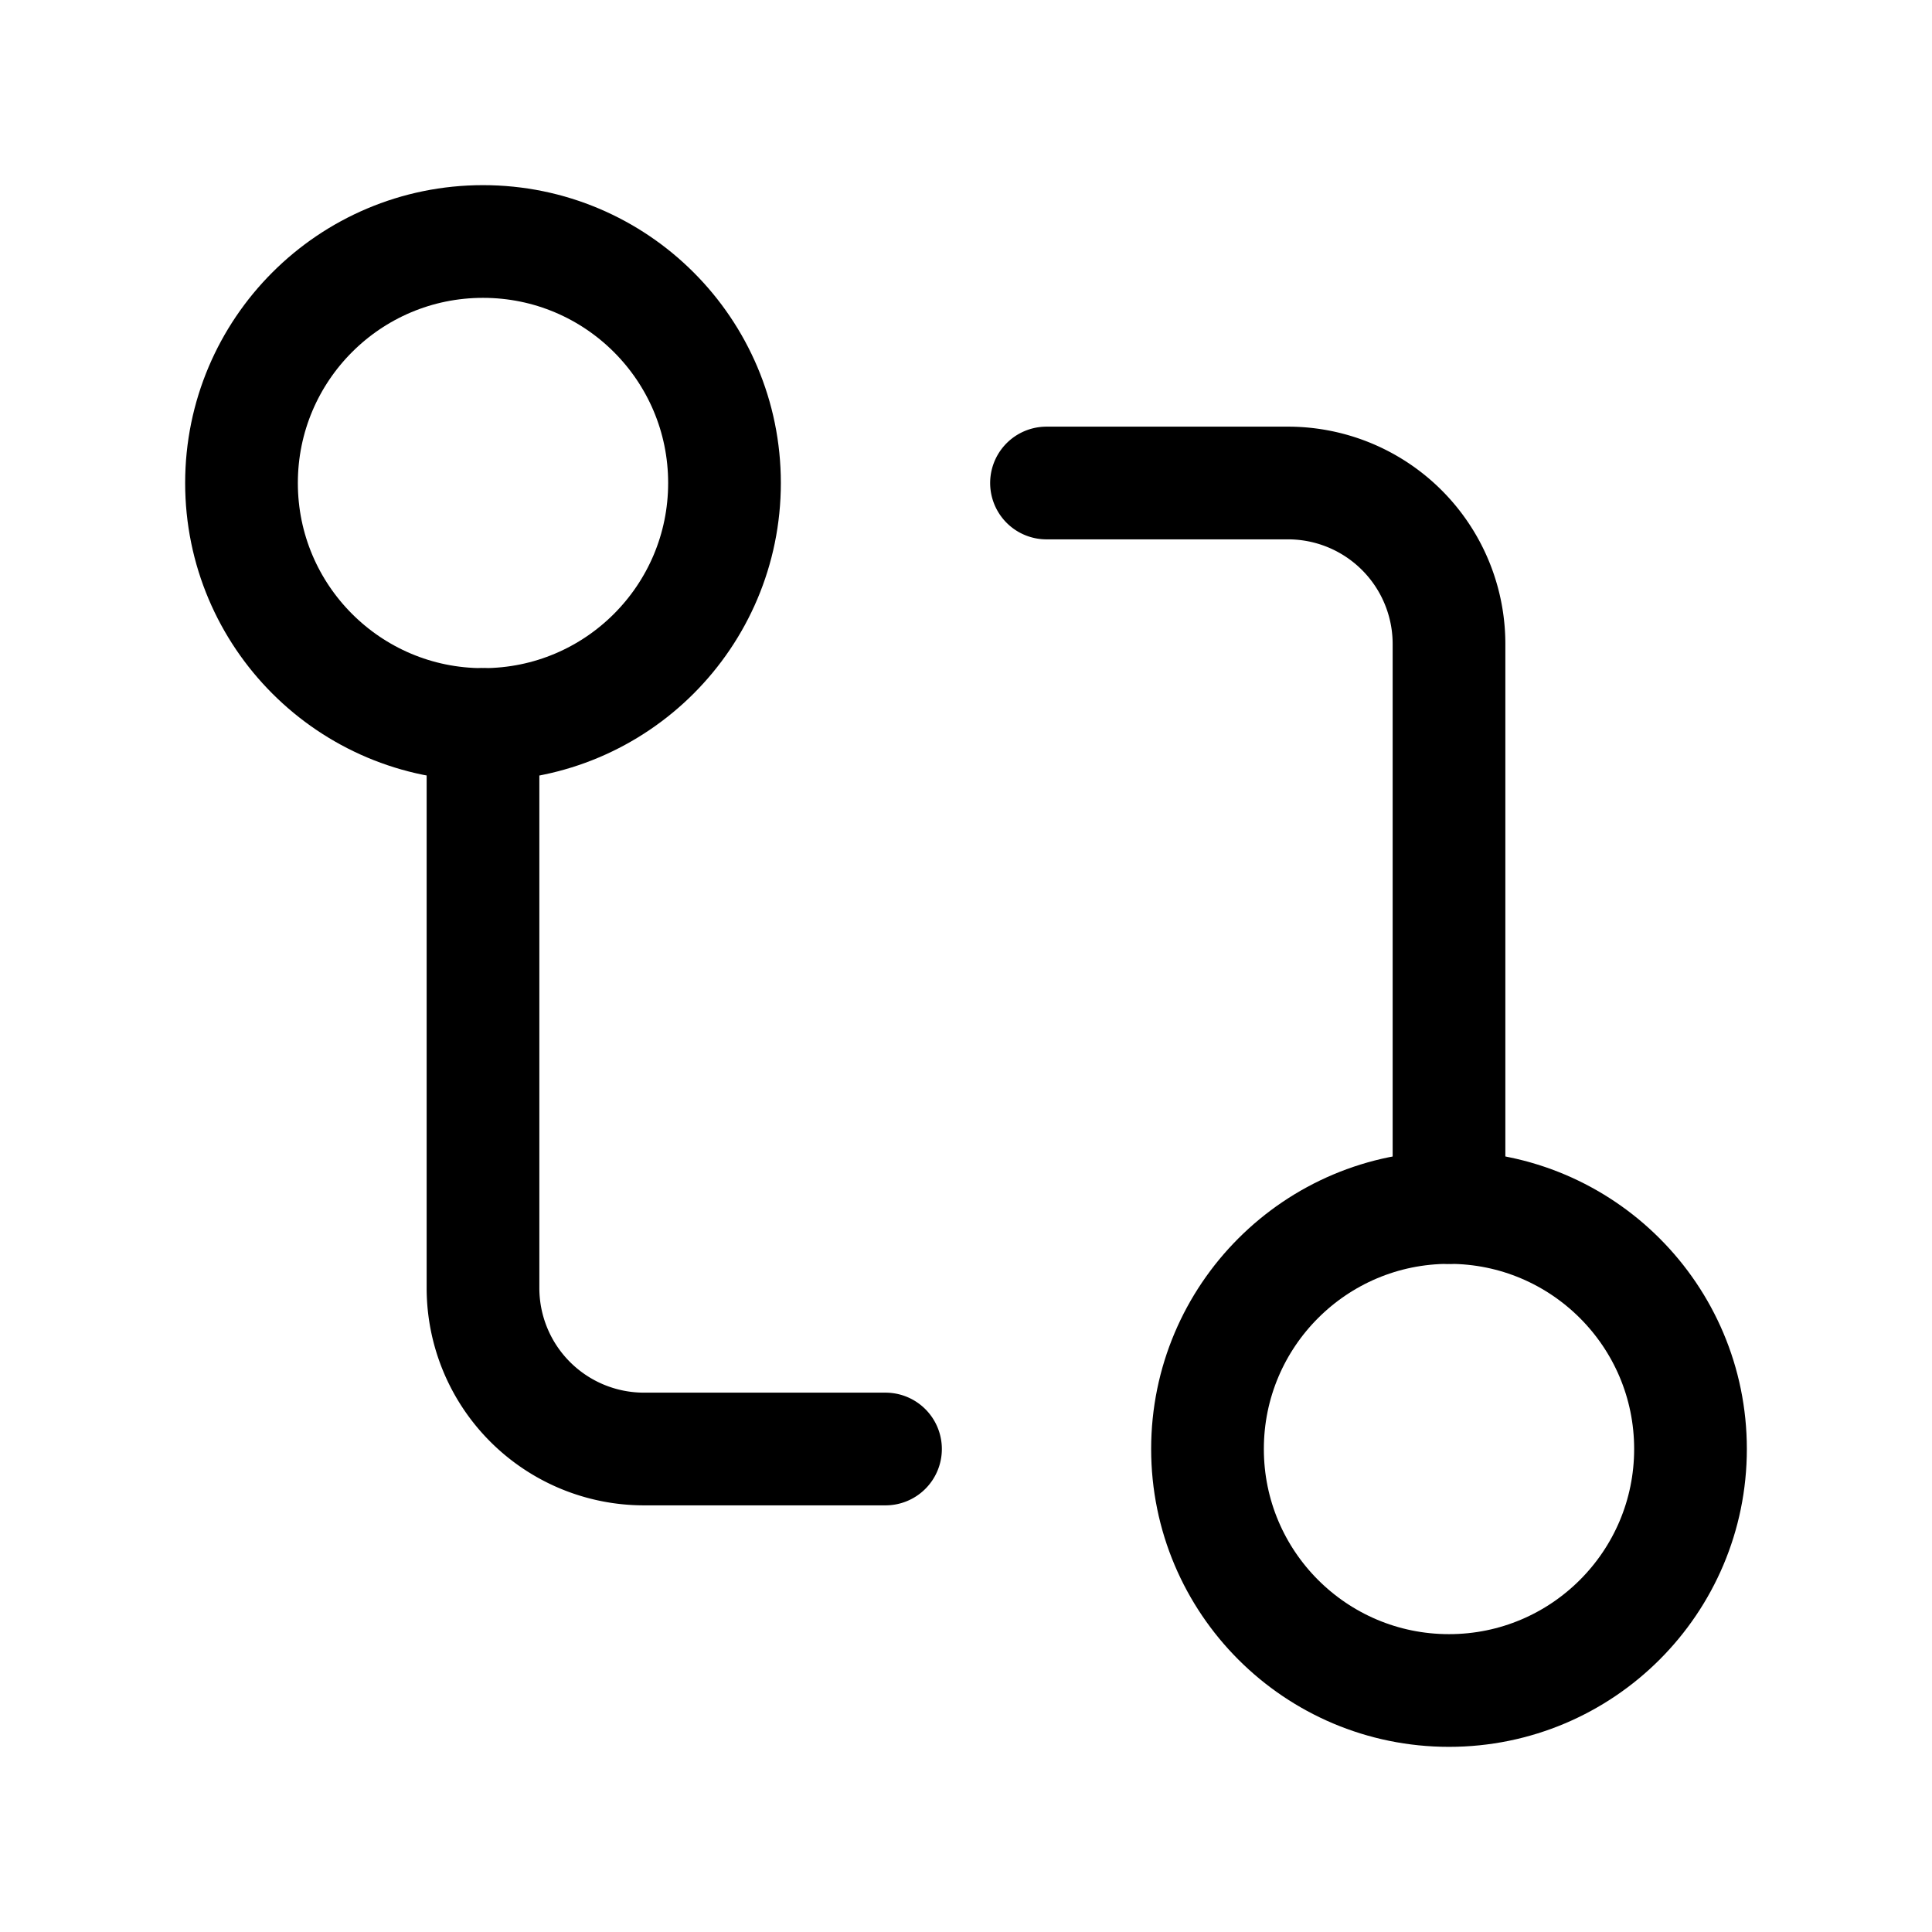 <svg
  xmlns="http://www.w3.org/2000/svg"
  width="24"
  height="24"
  viewBox="0 0 24 24"
  fill="none"
  stroke="currentColor"
  stroke-width="1.4"
  stroke-linecap="round"
  stroke-linejoin="round"
>
  <circle cx="18" cy="18" r="3"  vector-effect="non-scaling-stroke"/>
  <circle cx="6" cy="6" r="3"  vector-effect="non-scaling-stroke"/>
  <path d="M13 6h3a2 2 0 0 1 2 2v7"  vector-effect="non-scaling-stroke"/>
  <path d="M11 18H8a2 2 0 0 1-2-2V9"  vector-effect="non-scaling-stroke"/>
</svg>

